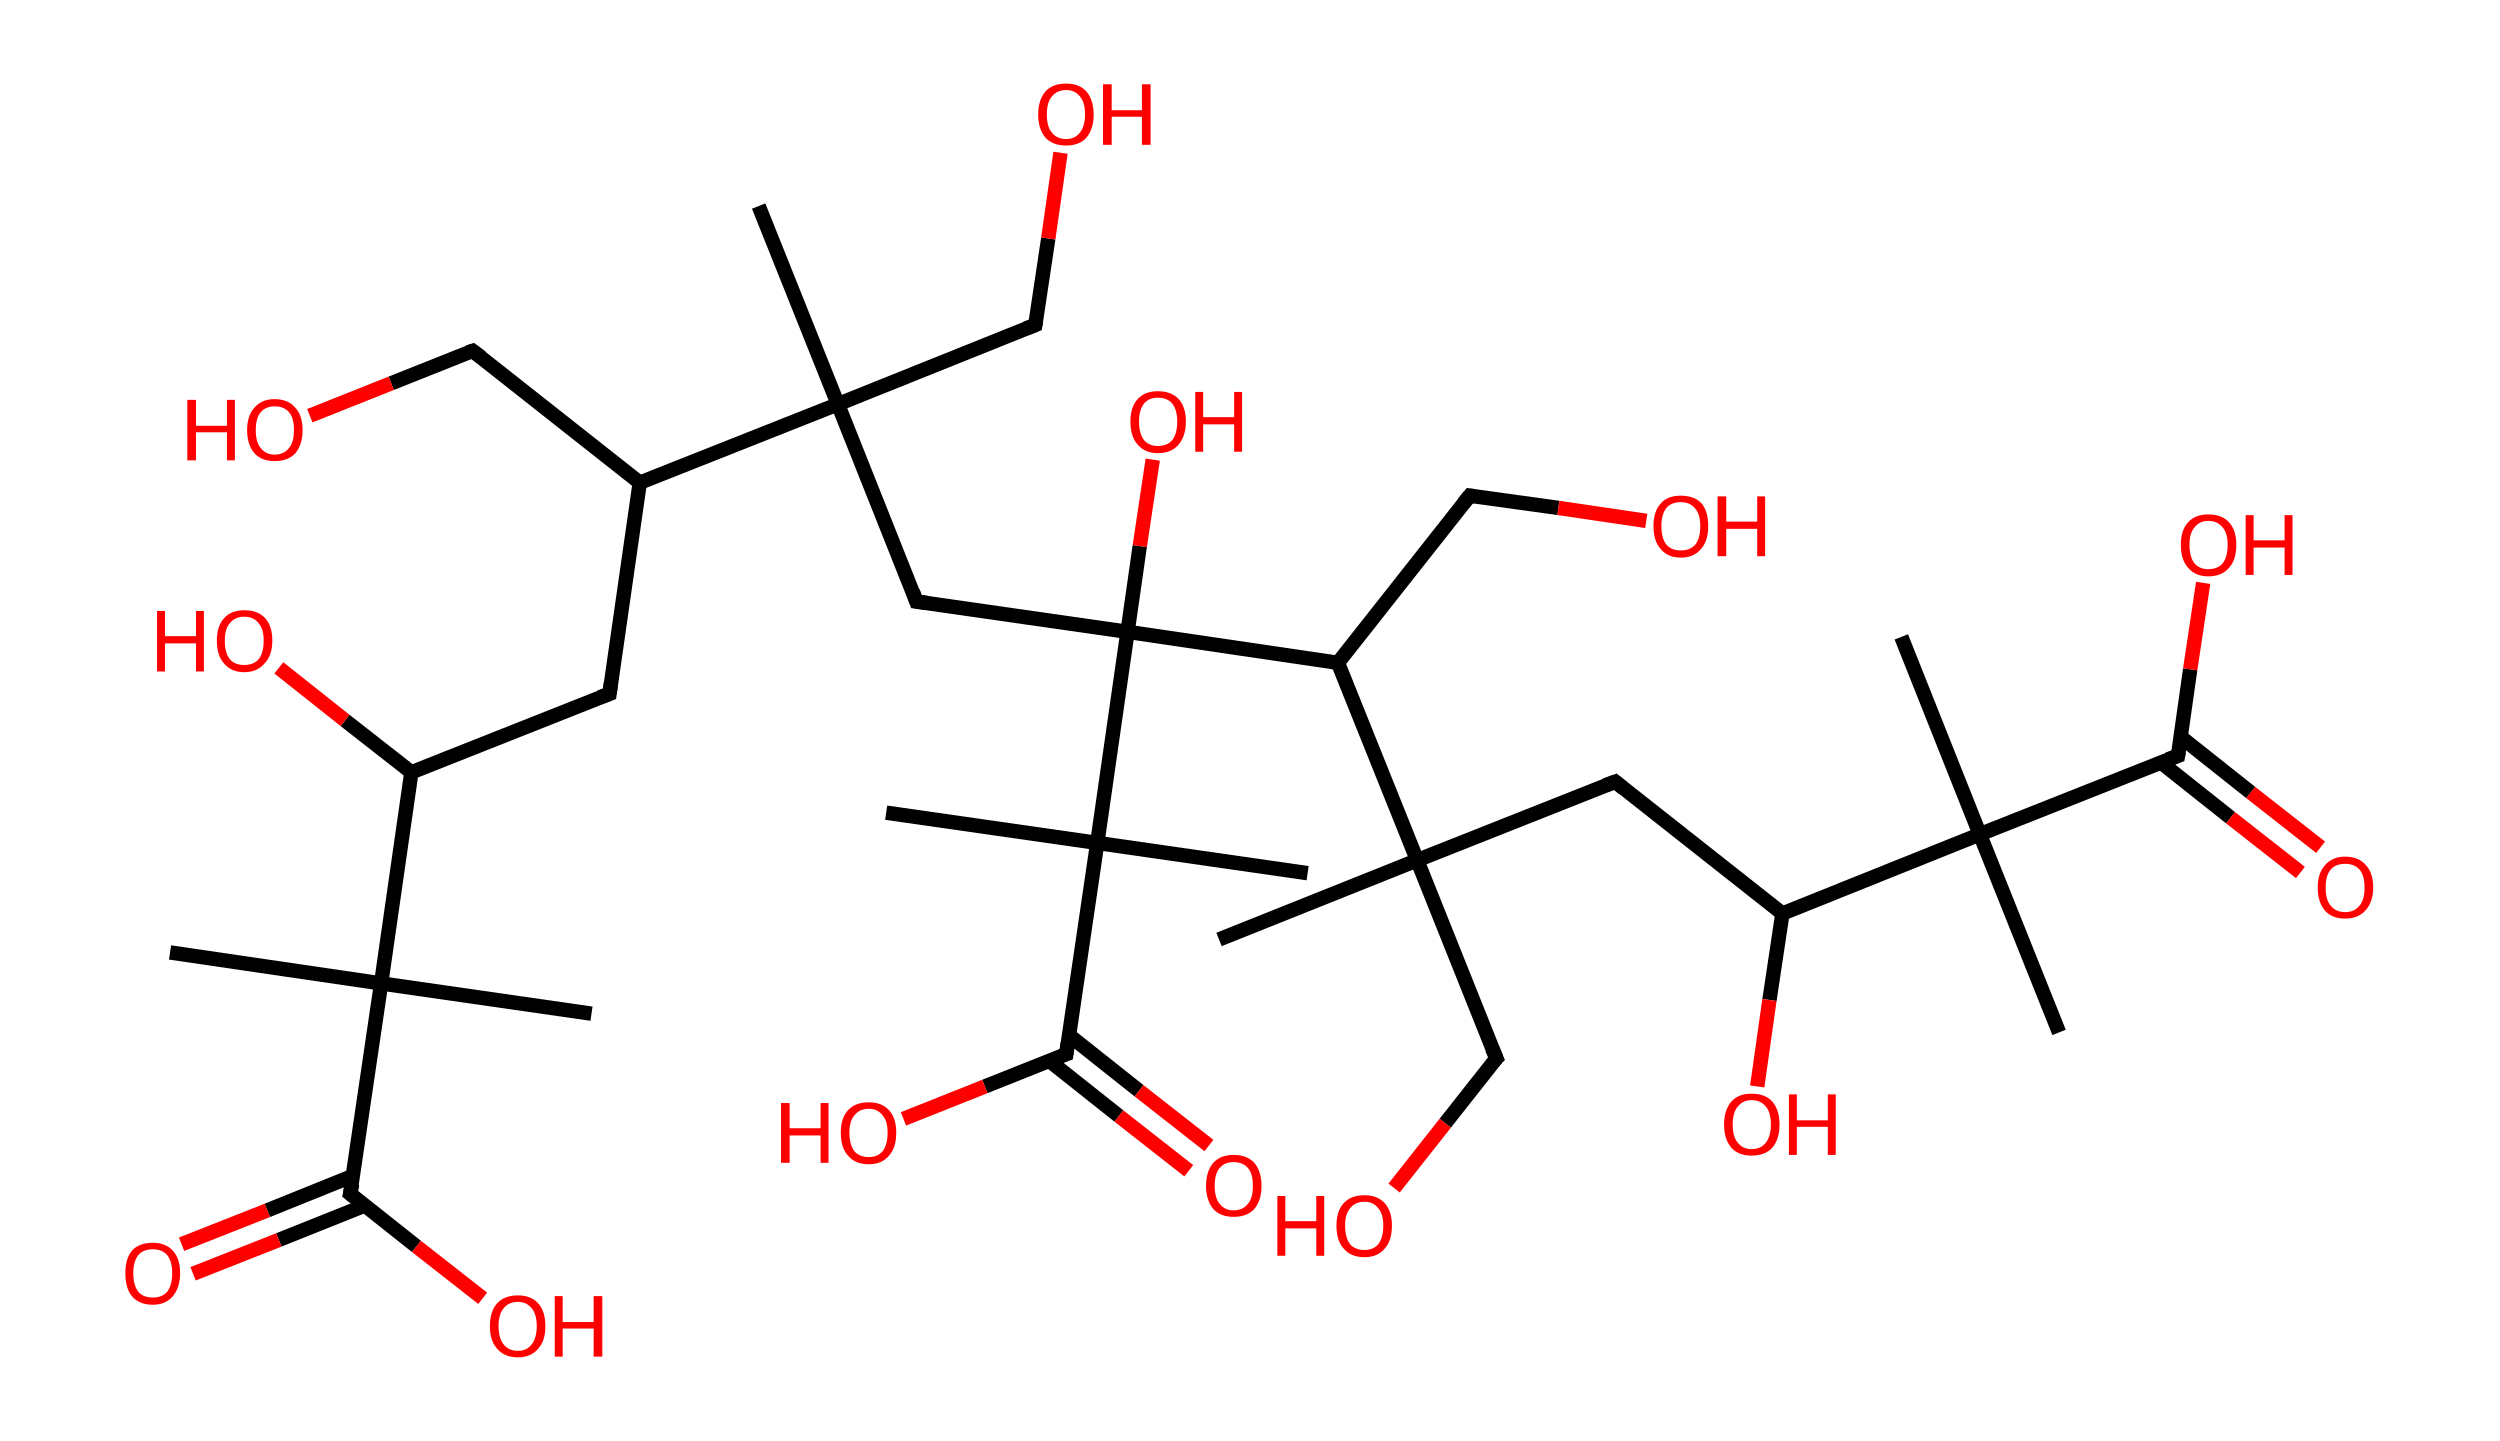 <?xml version='1.0' encoding='ASCII' standalone='yes'?>
<svg xmlns="http://www.w3.org/2000/svg" xmlns:rdkit="http://www.rdkit.org/xml" xmlns:xlink="http://www.w3.org/1999/xlink" version="1.1" baseProfile="full" xml:space="preserve" width="347px" height="200px" viewBox="0 0 347 200">
<!-- END OF HEADER -->
<rect style="opacity:1.0;fill:#FFFFFF;stroke:none" width="347.0" height="200.0" x="0.0" y="0.0"> </rect>
<path class="bond-0 atom-0 atom-1" d="M 105.3,28.6 L 116.3,56.1" style="fill:none;fill-rule:evenodd;stroke:#000000;stroke-width:2.0px;stroke-linecap:butt;stroke-linejoin:miter;stroke-opacity:1"/>
<path class="bond-1 atom-1 atom-2" d="M 116.3,56.1 L 143.7,45.1" style="fill:none;fill-rule:evenodd;stroke:#000000;stroke-width:2.0px;stroke-linecap:butt;stroke-linejoin:miter;stroke-opacity:1"/>
<path class="bond-2 atom-2 atom-3" d="M 143.7,45.1 L 145.5,33.1" style="fill:none;fill-rule:evenodd;stroke:#000000;stroke-width:2.0px;stroke-linecap:butt;stroke-linejoin:miter;stroke-opacity:1"/>
<path class="bond-2 atom-2 atom-3" d="M 145.5,33.1 L 147.2,21.2" style="fill:none;fill-rule:evenodd;stroke:#FF0000;stroke-width:2.0px;stroke-linecap:butt;stroke-linejoin:miter;stroke-opacity:1"/>
<path class="bond-3 atom-1 atom-4" d="M 116.3,56.1 L 127.2,83.5" style="fill:none;fill-rule:evenodd;stroke:#000000;stroke-width:2.0px;stroke-linecap:butt;stroke-linejoin:miter;stroke-opacity:1"/>
<path class="bond-4 atom-4 atom-5" d="M 127.2,83.5 L 156.5,87.7" style="fill:none;fill-rule:evenodd;stroke:#000000;stroke-width:2.0px;stroke-linecap:butt;stroke-linejoin:miter;stroke-opacity:1"/>
<path class="bond-5 atom-5 atom-6" d="M 156.5,87.7 L 158.2,75.8" style="fill:none;fill-rule:evenodd;stroke:#000000;stroke-width:2.0px;stroke-linecap:butt;stroke-linejoin:miter;stroke-opacity:1"/>
<path class="bond-5 atom-5 atom-6" d="M 158.2,75.8 L 160.0,63.8" style="fill:none;fill-rule:evenodd;stroke:#FF0000;stroke-width:2.0px;stroke-linecap:butt;stroke-linejoin:miter;stroke-opacity:1"/>
<path class="bond-6 atom-5 atom-7" d="M 156.5,87.7 L 185.7,92.0" style="fill:none;fill-rule:evenodd;stroke:#000000;stroke-width:2.0px;stroke-linecap:butt;stroke-linejoin:miter;stroke-opacity:1"/>
<path class="bond-7 atom-7 atom-8" d="M 185.7,92.0 L 204.0,68.8" style="fill:none;fill-rule:evenodd;stroke:#000000;stroke-width:2.0px;stroke-linecap:butt;stroke-linejoin:miter;stroke-opacity:1"/>
<path class="bond-8 atom-8 atom-9" d="M 204.0,68.8 L 216.3,70.5" style="fill:none;fill-rule:evenodd;stroke:#000000;stroke-width:2.0px;stroke-linecap:butt;stroke-linejoin:miter;stroke-opacity:1"/>
<path class="bond-8 atom-8 atom-9" d="M 216.3,70.5 L 228.5,72.3" style="fill:none;fill-rule:evenodd;stroke:#FF0000;stroke-width:2.0px;stroke-linecap:butt;stroke-linejoin:miter;stroke-opacity:1"/>
<path class="bond-9 atom-7 atom-10" d="M 185.7,92.0 L 196.7,119.4" style="fill:none;fill-rule:evenodd;stroke:#000000;stroke-width:2.0px;stroke-linecap:butt;stroke-linejoin:miter;stroke-opacity:1"/>
<path class="bond-10 atom-10 atom-11" d="M 196.7,119.4 L 169.2,130.4" style="fill:none;fill-rule:evenodd;stroke:#000000;stroke-width:2.0px;stroke-linecap:butt;stroke-linejoin:miter;stroke-opacity:1"/>
<path class="bond-11 atom-10 atom-12" d="M 196.7,119.4 L 207.7,146.9" style="fill:none;fill-rule:evenodd;stroke:#000000;stroke-width:2.0px;stroke-linecap:butt;stroke-linejoin:miter;stroke-opacity:1"/>
<path class="bond-12 atom-12 atom-13" d="M 207.7,146.9 L 200.6,155.9" style="fill:none;fill-rule:evenodd;stroke:#000000;stroke-width:2.0px;stroke-linecap:butt;stroke-linejoin:miter;stroke-opacity:1"/>
<path class="bond-12 atom-12 atom-13" d="M 200.6,155.9 L 193.5,164.9" style="fill:none;fill-rule:evenodd;stroke:#FF0000;stroke-width:2.0px;stroke-linecap:butt;stroke-linejoin:miter;stroke-opacity:1"/>
<path class="bond-13 atom-10 atom-14" d="M 196.7,119.4 L 224.2,108.5" style="fill:none;fill-rule:evenodd;stroke:#000000;stroke-width:2.0px;stroke-linecap:butt;stroke-linejoin:miter;stroke-opacity:1"/>
<path class="bond-14 atom-14 atom-15" d="M 224.2,108.5 L 247.4,126.8" style="fill:none;fill-rule:evenodd;stroke:#000000;stroke-width:2.0px;stroke-linecap:butt;stroke-linejoin:miter;stroke-opacity:1"/>
<path class="bond-15 atom-15 atom-16" d="M 247.4,126.8 L 245.6,138.8" style="fill:none;fill-rule:evenodd;stroke:#000000;stroke-width:2.0px;stroke-linecap:butt;stroke-linejoin:miter;stroke-opacity:1"/>
<path class="bond-15 atom-15 atom-16" d="M 245.6,138.8 L 243.9,150.8" style="fill:none;fill-rule:evenodd;stroke:#FF0000;stroke-width:2.0px;stroke-linecap:butt;stroke-linejoin:miter;stroke-opacity:1"/>
<path class="bond-16 atom-15 atom-17" d="M 247.4,126.8 L 274.8,115.8" style="fill:none;fill-rule:evenodd;stroke:#000000;stroke-width:2.0px;stroke-linecap:butt;stroke-linejoin:miter;stroke-opacity:1"/>
<path class="bond-17 atom-17 atom-18" d="M 274.8,115.8 L 263.9,88.4" style="fill:none;fill-rule:evenodd;stroke:#000000;stroke-width:2.0px;stroke-linecap:butt;stroke-linejoin:miter;stroke-opacity:1"/>
<path class="bond-18 atom-17 atom-19" d="M 274.8,115.8 L 285.8,143.3" style="fill:none;fill-rule:evenodd;stroke:#000000;stroke-width:2.0px;stroke-linecap:butt;stroke-linejoin:miter;stroke-opacity:1"/>
<path class="bond-19 atom-17 atom-20" d="M 274.8,115.8 L 302.3,104.9" style="fill:none;fill-rule:evenodd;stroke:#000000;stroke-width:2.0px;stroke-linecap:butt;stroke-linejoin:miter;stroke-opacity:1"/>
<path class="bond-20 atom-20 atom-21" d="M 299.9,105.8 L 309.6,113.5" style="fill:none;fill-rule:evenodd;stroke:#000000;stroke-width:2.0px;stroke-linecap:butt;stroke-linejoin:miter;stroke-opacity:1"/>
<path class="bond-20 atom-20 atom-21" d="M 309.6,113.5 L 319.3,121.1" style="fill:none;fill-rule:evenodd;stroke:#FF0000;stroke-width:2.0px;stroke-linecap:butt;stroke-linejoin:miter;stroke-opacity:1"/>
<path class="bond-20 atom-20 atom-21" d="M 302.7,102.3 L 312.4,110.0" style="fill:none;fill-rule:evenodd;stroke:#000000;stroke-width:2.0px;stroke-linecap:butt;stroke-linejoin:miter;stroke-opacity:1"/>
<path class="bond-20 atom-20 atom-21" d="M 312.4,110.0 L 322.1,117.6" style="fill:none;fill-rule:evenodd;stroke:#FF0000;stroke-width:2.0px;stroke-linecap:butt;stroke-linejoin:miter;stroke-opacity:1"/>
<path class="bond-21 atom-20 atom-22" d="M 302.3,104.9 L 304.0,92.9" style="fill:none;fill-rule:evenodd;stroke:#000000;stroke-width:2.0px;stroke-linecap:butt;stroke-linejoin:miter;stroke-opacity:1"/>
<path class="bond-21 atom-20 atom-22" d="M 304.0,92.9 L 305.8,80.9" style="fill:none;fill-rule:evenodd;stroke:#FF0000;stroke-width:2.0px;stroke-linecap:butt;stroke-linejoin:miter;stroke-opacity:1"/>
<path class="bond-22 atom-5 atom-23" d="M 156.5,87.7 L 152.3,117.0" style="fill:none;fill-rule:evenodd;stroke:#000000;stroke-width:2.0px;stroke-linecap:butt;stroke-linejoin:miter;stroke-opacity:1"/>
<path class="bond-23 atom-23 atom-24" d="M 152.3,117.0 L 123.0,112.8" style="fill:none;fill-rule:evenodd;stroke:#000000;stroke-width:2.0px;stroke-linecap:butt;stroke-linejoin:miter;stroke-opacity:1"/>
<path class="bond-24 atom-23 atom-25" d="M 152.3,117.0 L 181.5,121.2" style="fill:none;fill-rule:evenodd;stroke:#000000;stroke-width:2.0px;stroke-linecap:butt;stroke-linejoin:miter;stroke-opacity:1"/>
<path class="bond-25 atom-23 atom-26" d="M 152.3,117.0 L 148.0,146.3" style="fill:none;fill-rule:evenodd;stroke:#000000;stroke-width:2.0px;stroke-linecap:butt;stroke-linejoin:miter;stroke-opacity:1"/>
<path class="bond-26 atom-26 atom-27" d="M 145.6,147.2 L 155.3,154.9" style="fill:none;fill-rule:evenodd;stroke:#000000;stroke-width:2.0px;stroke-linecap:butt;stroke-linejoin:miter;stroke-opacity:1"/>
<path class="bond-26 atom-26 atom-27" d="M 155.3,154.9 L 165.0,162.5" style="fill:none;fill-rule:evenodd;stroke:#FF0000;stroke-width:2.0px;stroke-linecap:butt;stroke-linejoin:miter;stroke-opacity:1"/>
<path class="bond-26 atom-26 atom-27" d="M 148.4,143.7 L 158.1,151.4" style="fill:none;fill-rule:evenodd;stroke:#000000;stroke-width:2.0px;stroke-linecap:butt;stroke-linejoin:miter;stroke-opacity:1"/>
<path class="bond-26 atom-26 atom-27" d="M 158.1,151.4 L 167.8,159.0" style="fill:none;fill-rule:evenodd;stroke:#FF0000;stroke-width:2.0px;stroke-linecap:butt;stroke-linejoin:miter;stroke-opacity:1"/>
<path class="bond-27 atom-26 atom-28" d="M 148.0,146.3 L 136.7,150.8" style="fill:none;fill-rule:evenodd;stroke:#000000;stroke-width:2.0px;stroke-linecap:butt;stroke-linejoin:miter;stroke-opacity:1"/>
<path class="bond-27 atom-26 atom-28" d="M 136.7,150.8 L 125.4,155.3" style="fill:none;fill-rule:evenodd;stroke:#FF0000;stroke-width:2.0px;stroke-linecap:butt;stroke-linejoin:miter;stroke-opacity:1"/>
<path class="bond-28 atom-1 atom-29" d="M 116.3,56.1 L 88.8,67.0" style="fill:none;fill-rule:evenodd;stroke:#000000;stroke-width:2.0px;stroke-linecap:butt;stroke-linejoin:miter;stroke-opacity:1"/>
<path class="bond-29 atom-29 atom-30" d="M 88.8,67.0 L 65.6,48.7" style="fill:none;fill-rule:evenodd;stroke:#000000;stroke-width:2.0px;stroke-linecap:butt;stroke-linejoin:miter;stroke-opacity:1"/>
<path class="bond-30 atom-30 atom-31" d="M 65.6,48.7 L 54.3,53.2" style="fill:none;fill-rule:evenodd;stroke:#000000;stroke-width:2.0px;stroke-linecap:butt;stroke-linejoin:miter;stroke-opacity:1"/>
<path class="bond-30 atom-30 atom-31" d="M 54.3,53.2 L 43.0,57.7" style="fill:none;fill-rule:evenodd;stroke:#FF0000;stroke-width:2.0px;stroke-linecap:butt;stroke-linejoin:miter;stroke-opacity:1"/>
<path class="bond-31 atom-29 atom-32" d="M 88.8,67.0 L 84.6,96.3" style="fill:none;fill-rule:evenodd;stroke:#000000;stroke-width:2.0px;stroke-linecap:butt;stroke-linejoin:miter;stroke-opacity:1"/>
<path class="bond-32 atom-32 atom-33" d="M 84.6,96.3 L 57.1,107.2" style="fill:none;fill-rule:evenodd;stroke:#000000;stroke-width:2.0px;stroke-linecap:butt;stroke-linejoin:miter;stroke-opacity:1"/>
<path class="bond-33 atom-33 atom-34" d="M 57.1,107.2 L 47.9,100.0" style="fill:none;fill-rule:evenodd;stroke:#000000;stroke-width:2.0px;stroke-linecap:butt;stroke-linejoin:miter;stroke-opacity:1"/>
<path class="bond-33 atom-33 atom-34" d="M 47.9,100.0 L 38.7,92.7" style="fill:none;fill-rule:evenodd;stroke:#FF0000;stroke-width:2.0px;stroke-linecap:butt;stroke-linejoin:miter;stroke-opacity:1"/>
<path class="bond-34 atom-33 atom-35" d="M 57.1,107.2 L 52.9,136.5" style="fill:none;fill-rule:evenodd;stroke:#000000;stroke-width:2.0px;stroke-linecap:butt;stroke-linejoin:miter;stroke-opacity:1"/>
<path class="bond-35 atom-35 atom-36" d="M 52.9,136.5 L 82.1,140.7" style="fill:none;fill-rule:evenodd;stroke:#000000;stroke-width:2.0px;stroke-linecap:butt;stroke-linejoin:miter;stroke-opacity:1"/>
<path class="bond-36 atom-35 atom-37" d="M 52.9,136.5 L 23.6,132.2" style="fill:none;fill-rule:evenodd;stroke:#000000;stroke-width:2.0px;stroke-linecap:butt;stroke-linejoin:miter;stroke-opacity:1"/>
<path class="bond-37 atom-35 atom-38" d="M 52.9,136.5 L 48.6,165.7" style="fill:none;fill-rule:evenodd;stroke:#000000;stroke-width:2.0px;stroke-linecap:butt;stroke-linejoin:miter;stroke-opacity:1"/>
<path class="bond-38 atom-38 atom-39" d="M 49.0,163.2 L 37.1,168.0" style="fill:none;fill-rule:evenodd;stroke:#000000;stroke-width:2.0px;stroke-linecap:butt;stroke-linejoin:miter;stroke-opacity:1"/>
<path class="bond-38 atom-38 atom-39" d="M 37.1,168.0 L 25.2,172.7" style="fill:none;fill-rule:evenodd;stroke:#FF0000;stroke-width:2.0px;stroke-linecap:butt;stroke-linejoin:miter;stroke-opacity:1"/>
<path class="bond-38 atom-38 atom-39" d="M 50.7,167.3 L 38.7,172.1" style="fill:none;fill-rule:evenodd;stroke:#000000;stroke-width:2.0px;stroke-linecap:butt;stroke-linejoin:miter;stroke-opacity:1"/>
<path class="bond-38 atom-38 atom-39" d="M 38.7,172.1 L 26.8,176.8" style="fill:none;fill-rule:evenodd;stroke:#FF0000;stroke-width:2.0px;stroke-linecap:butt;stroke-linejoin:miter;stroke-opacity:1"/>
<path class="bond-39 atom-38 atom-40" d="M 48.6,165.7 L 57.8,173.0" style="fill:none;fill-rule:evenodd;stroke:#000000;stroke-width:2.0px;stroke-linecap:butt;stroke-linejoin:miter;stroke-opacity:1"/>
<path class="bond-39 atom-38 atom-40" d="M 57.8,173.0 L 67.0,180.2" style="fill:none;fill-rule:evenodd;stroke:#FF0000;stroke-width:2.0px;stroke-linecap:butt;stroke-linejoin:miter;stroke-opacity:1"/>
<path d="M 142.4,45.6 L 143.7,45.1 L 143.8,44.5" style="fill:none;stroke:#000000;stroke-width:2.0px;stroke-linecap:butt;stroke-linejoin:miter;stroke-opacity:1;"/>
<path d="M 126.7,82.1 L 127.2,83.5 L 128.7,83.7" style="fill:none;stroke:#000000;stroke-width:2.0px;stroke-linecap:butt;stroke-linejoin:miter;stroke-opacity:1;"/>
<path d="M 203.1,69.9 L 204.0,68.8 L 204.7,68.9" style="fill:none;stroke:#000000;stroke-width:2.0px;stroke-linecap:butt;stroke-linejoin:miter;stroke-opacity:1;"/>
<path d="M 207.1,145.5 L 207.7,146.9 L 207.3,147.3" style="fill:none;stroke:#000000;stroke-width:2.0px;stroke-linecap:butt;stroke-linejoin:miter;stroke-opacity:1;"/>
<path d="M 222.8,109.0 L 224.2,108.5 L 225.3,109.4" style="fill:none;stroke:#000000;stroke-width:2.0px;stroke-linecap:butt;stroke-linejoin:miter;stroke-opacity:1;"/>
<path d="M 300.9,105.4 L 302.3,104.9 L 302.4,104.3" style="fill:none;stroke:#000000;stroke-width:2.0px;stroke-linecap:butt;stroke-linejoin:miter;stroke-opacity:1;"/>
<path d="M 148.2,144.8 L 148.0,146.3 L 147.4,146.5" style="fill:none;stroke:#000000;stroke-width:2.0px;stroke-linecap:butt;stroke-linejoin:miter;stroke-opacity:1;"/>
<path d="M 66.8,49.6 L 65.6,48.7 L 65.0,48.9" style="fill:none;stroke:#000000;stroke-width:2.0px;stroke-linecap:butt;stroke-linejoin:miter;stroke-opacity:1;"/>
<path d="M 84.8,94.8 L 84.6,96.3 L 83.2,96.8" style="fill:none;stroke:#000000;stroke-width:2.0px;stroke-linecap:butt;stroke-linejoin:miter;stroke-opacity:1;"/>
<path d="M 48.9,164.3 L 48.6,165.7 L 49.1,166.1" style="fill:none;stroke:#000000;stroke-width:2.0px;stroke-linecap:butt;stroke-linejoin:miter;stroke-opacity:1;"/>
<path class="atom-3" d="M 144.1 15.9 Q 144.1 13.9, 145.1 12.7 Q 146.1 11.6, 148.0 11.6 Q 149.8 11.6, 150.8 12.7 Q 151.8 13.9, 151.8 15.9 Q 151.8 17.9, 150.8 19.1 Q 149.8 20.2, 148.0 20.2 Q 146.1 20.2, 145.1 19.1 Q 144.1 17.9, 144.1 15.9 M 148.0 19.3 Q 149.2 19.3, 149.9 18.4 Q 150.6 17.5, 150.6 15.9 Q 150.6 14.2, 149.9 13.4 Q 149.2 12.5, 148.0 12.5 Q 146.7 12.5, 146.0 13.4 Q 145.3 14.2, 145.3 15.9 Q 145.3 17.6, 146.0 18.4 Q 146.7 19.3, 148.0 19.3 " fill="#FF0000"/>
<path class="atom-3" d="M 153.1 11.7 L 154.3 11.7 L 154.3 15.3 L 158.5 15.3 L 158.5 11.7 L 159.7 11.7 L 159.7 20.1 L 158.5 20.1 L 158.5 16.2 L 154.3 16.2 L 154.3 20.1 L 153.1 20.1 L 153.1 11.7 " fill="#FF0000"/>
<path class="atom-6" d="M 156.9 58.5 Q 156.9 56.5, 157.9 55.4 Q 158.9 54.3, 160.7 54.3 Q 162.6 54.3, 163.6 55.4 Q 164.6 56.5, 164.6 58.5 Q 164.6 60.5, 163.6 61.7 Q 162.6 62.9, 160.7 62.9 Q 158.9 62.9, 157.9 61.7 Q 156.9 60.6, 156.9 58.5 M 160.7 61.9 Q 162.0 61.9, 162.7 61.1 Q 163.4 60.2, 163.4 58.5 Q 163.4 56.9, 162.7 56.0 Q 162.0 55.2, 160.7 55.2 Q 159.5 55.2, 158.8 56.0 Q 158.1 56.9, 158.1 58.5 Q 158.1 60.2, 158.8 61.1 Q 159.5 61.9, 160.7 61.9 " fill="#FF0000"/>
<path class="atom-6" d="M 165.9 54.4 L 167.0 54.4 L 167.0 57.9 L 171.3 57.9 L 171.3 54.4 L 172.4 54.4 L 172.4 62.7 L 171.3 62.7 L 171.3 58.9 L 167.0 58.9 L 167.0 62.7 L 165.9 62.7 L 165.9 54.4 " fill="#FF0000"/>
<path class="atom-9" d="M 229.5 73.0 Q 229.5 71.0, 230.5 69.9 Q 231.4 68.8, 233.3 68.8 Q 235.2 68.8, 236.2 69.9 Q 237.1 71.0, 237.1 73.0 Q 237.1 75.1, 236.1 76.2 Q 235.1 77.4, 233.3 77.4 Q 231.5 77.4, 230.5 76.2 Q 229.5 75.1, 229.5 73.0 M 233.3 76.4 Q 234.6 76.4, 235.3 75.6 Q 236.0 74.7, 236.0 73.0 Q 236.0 71.4, 235.3 70.6 Q 234.6 69.7, 233.3 69.7 Q 232.0 69.7, 231.3 70.5 Q 230.6 71.4, 230.6 73.0 Q 230.6 74.7, 231.3 75.6 Q 232.0 76.4, 233.3 76.4 " fill="#FF0000"/>
<path class="atom-9" d="M 238.4 68.9 L 239.6 68.9 L 239.6 72.4 L 243.9 72.4 L 243.9 68.9 L 245.0 68.9 L 245.0 77.2 L 243.9 77.2 L 243.9 73.4 L 239.6 73.4 L 239.6 77.2 L 238.4 77.2 L 238.4 68.9 " fill="#FF0000"/>
<path class="atom-13" d="M 177.3 166.0 L 178.4 166.0 L 178.4 169.5 L 182.7 169.5 L 182.7 166.0 L 183.8 166.0 L 183.8 174.3 L 182.7 174.3 L 182.7 170.5 L 178.4 170.5 L 178.4 174.3 L 177.3 174.3 L 177.3 166.0 " fill="#FF0000"/>
<path class="atom-13" d="M 185.5 170.1 Q 185.5 168.1, 186.5 167.0 Q 187.5 165.9, 189.4 165.9 Q 191.2 165.9, 192.2 167.0 Q 193.2 168.1, 193.2 170.1 Q 193.2 172.2, 192.2 173.3 Q 191.2 174.5, 189.4 174.5 Q 187.5 174.5, 186.5 173.3 Q 185.5 172.2, 185.5 170.1 M 189.4 173.5 Q 190.6 173.5, 191.3 172.7 Q 192.0 171.8, 192.0 170.1 Q 192.0 168.5, 191.3 167.7 Q 190.6 166.8, 189.4 166.8 Q 188.1 166.8, 187.4 167.7 Q 186.7 168.5, 186.7 170.1 Q 186.7 171.8, 187.4 172.7 Q 188.1 173.5, 189.4 173.5 " fill="#FF0000"/>
<path class="atom-16" d="M 239.3 156.1 Q 239.3 154.1, 240.3 152.9 Q 241.3 151.8, 243.1 151.8 Q 245.0 151.8, 246.0 152.9 Q 247.0 154.1, 247.0 156.1 Q 247.0 158.1, 246.0 159.3 Q 245.0 160.4, 243.1 160.4 Q 241.3 160.4, 240.3 159.3 Q 239.3 158.1, 239.3 156.1 M 243.1 159.5 Q 244.4 159.5, 245.1 158.6 Q 245.8 157.7, 245.8 156.1 Q 245.8 154.4, 245.1 153.6 Q 244.4 152.7, 243.1 152.7 Q 241.9 152.7, 241.2 153.6 Q 240.5 154.4, 240.5 156.1 Q 240.5 157.8, 241.2 158.6 Q 241.9 159.5, 243.1 159.5 " fill="#FF0000"/>
<path class="atom-16" d="M 248.3 151.9 L 249.4 151.9 L 249.4 155.5 L 253.7 155.5 L 253.7 151.9 L 254.8 151.9 L 254.8 160.3 L 253.7 160.3 L 253.7 156.4 L 249.4 156.4 L 249.4 160.3 L 248.3 160.3 L 248.3 151.9 " fill="#FF0000"/>
<path class="atom-21" d="M 321.7 123.2 Q 321.7 121.2, 322.7 120.1 Q 323.7 118.9, 325.5 118.9 Q 327.4 118.9, 328.4 120.1 Q 329.4 121.2, 329.4 123.2 Q 329.4 125.2, 328.3 126.4 Q 327.3 127.5, 325.5 127.5 Q 323.7 127.5, 322.7 126.4 Q 321.7 125.2, 321.7 123.2 M 325.5 126.6 Q 326.8 126.6, 327.5 125.7 Q 328.2 124.9, 328.2 123.2 Q 328.2 121.5, 327.5 120.7 Q 326.8 119.9, 325.5 119.9 Q 324.2 119.9, 323.5 120.7 Q 322.8 121.5, 322.8 123.2 Q 322.8 124.9, 323.5 125.7 Q 324.2 126.6, 325.5 126.6 " fill="#FF0000"/>
<path class="atom-22" d="M 302.7 75.6 Q 302.7 73.6, 303.7 72.5 Q 304.7 71.4, 306.5 71.4 Q 308.4 71.4, 309.4 72.5 Q 310.4 73.6, 310.4 75.6 Q 310.4 77.7, 309.4 78.8 Q 308.4 80.0, 306.5 80.0 Q 304.7 80.0, 303.7 78.8 Q 302.7 77.7, 302.7 75.6 M 306.5 79.0 Q 307.8 79.0, 308.5 78.2 Q 309.2 77.3, 309.2 75.6 Q 309.2 74.0, 308.5 73.2 Q 307.8 72.3, 306.5 72.3 Q 305.3 72.3, 304.6 73.2 Q 303.9 74.0, 303.9 75.6 Q 303.9 77.3, 304.6 78.2 Q 305.3 79.0, 306.5 79.0 " fill="#FF0000"/>
<path class="atom-22" d="M 311.7 71.5 L 312.8 71.5 L 312.8 75.0 L 317.1 75.0 L 317.1 71.5 L 318.2 71.5 L 318.2 79.8 L 317.1 79.8 L 317.1 76.0 L 312.8 76.0 L 312.8 79.8 L 311.7 79.8 L 311.7 71.5 " fill="#FF0000"/>
<path class="atom-27" d="M 167.4 164.6 Q 167.4 162.6, 168.4 161.4 Q 169.4 160.3, 171.2 160.3 Q 173.1 160.3, 174.1 161.4 Q 175.1 162.6, 175.1 164.6 Q 175.1 166.6, 174.1 167.8 Q 173.1 168.9, 171.2 168.9 Q 169.4 168.9, 168.4 167.8 Q 167.4 166.6, 167.4 164.6 M 171.2 168.0 Q 172.5 168.0, 173.2 167.1 Q 173.9 166.3, 173.9 164.6 Q 173.9 162.9, 173.2 162.1 Q 172.5 161.3, 171.2 161.3 Q 170.0 161.3, 169.3 162.1 Q 168.6 162.9, 168.6 164.6 Q 168.6 166.3, 169.3 167.1 Q 170.0 168.0, 171.2 168.0 " fill="#FF0000"/>
<path class="atom-28" d="M 108.4 153.1 L 109.6 153.1 L 109.6 156.6 L 113.9 156.6 L 113.9 153.1 L 115.0 153.1 L 115.0 161.4 L 113.9 161.4 L 113.9 157.6 L 109.6 157.6 L 109.6 161.4 L 108.4 161.4 L 108.4 153.1 " fill="#FF0000"/>
<path class="atom-28" d="M 116.7 157.2 Q 116.7 155.2, 117.7 154.1 Q 118.7 153.0, 120.6 153.0 Q 122.4 153.0, 123.4 154.1 Q 124.4 155.2, 124.4 157.2 Q 124.4 159.3, 123.4 160.4 Q 122.4 161.6, 120.6 161.6 Q 118.7 161.6, 117.7 160.4 Q 116.7 159.3, 116.7 157.2 M 120.6 160.6 Q 121.8 160.6, 122.5 159.8 Q 123.2 158.9, 123.2 157.2 Q 123.2 155.6, 122.5 154.8 Q 121.8 153.9, 120.6 153.9 Q 119.3 153.9, 118.6 154.8 Q 117.9 155.6, 117.9 157.2 Q 117.9 158.9, 118.6 159.8 Q 119.3 160.6, 120.6 160.6 " fill="#FF0000"/>
<path class="atom-31" d="M 26.0 55.5 L 27.2 55.5 L 27.2 59.1 L 31.5 59.1 L 31.5 55.5 L 32.6 55.5 L 32.6 63.9 L 31.5 63.9 L 31.5 60.0 L 27.2 60.0 L 27.2 63.9 L 26.0 63.9 L 26.0 55.5 " fill="#FF0000"/>
<path class="atom-31" d="M 34.3 59.7 Q 34.3 57.7, 35.3 56.6 Q 36.3 55.4, 38.1 55.4 Q 40.0 55.4, 41.0 56.6 Q 42.0 57.7, 42.0 59.7 Q 42.0 61.7, 41.0 62.9 Q 40.0 64.0, 38.1 64.0 Q 36.3 64.0, 35.3 62.9 Q 34.3 61.7, 34.3 59.7 M 38.1 63.1 Q 39.4 63.1, 40.1 62.2 Q 40.8 61.4, 40.8 59.7 Q 40.8 58.0, 40.1 57.2 Q 39.4 56.4, 38.1 56.4 Q 36.9 56.4, 36.2 57.2 Q 35.5 58.0, 35.5 59.7 Q 35.5 61.4, 36.2 62.2 Q 36.9 63.1, 38.1 63.1 " fill="#FF0000"/>
<path class="atom-34" d="M 21.8 84.8 L 22.9 84.8 L 22.9 88.3 L 27.2 88.3 L 27.2 84.8 L 28.3 84.8 L 28.3 93.2 L 27.2 93.2 L 27.2 89.3 L 22.9 89.3 L 22.9 93.2 L 21.8 93.2 L 21.8 84.8 " fill="#FF0000"/>
<path class="atom-34" d="M 30.1 88.9 Q 30.1 86.9, 31.1 85.8 Q 32.1 84.7, 33.9 84.7 Q 35.8 84.7, 36.8 85.8 Q 37.8 86.9, 37.8 88.9 Q 37.8 91.0, 36.7 92.1 Q 35.7 93.3, 33.9 93.3 Q 32.1 93.3, 31.1 92.1 Q 30.1 91.0, 30.1 88.9 M 33.9 92.3 Q 35.2 92.3, 35.9 91.5 Q 36.6 90.6, 36.6 88.9 Q 36.6 87.3, 35.9 86.5 Q 35.2 85.6, 33.9 85.6 Q 32.6 85.6, 31.9 86.5 Q 31.2 87.3, 31.2 88.9 Q 31.2 90.6, 31.9 91.5 Q 32.6 92.3, 33.9 92.3 " fill="#FF0000"/>
<path class="atom-39" d="M 17.4 176.7 Q 17.4 174.7, 18.3 173.6 Q 19.3 172.5, 21.2 172.5 Q 23.0 172.5, 24.0 173.6 Q 25.0 174.7, 25.0 176.7 Q 25.0 178.7, 24.0 179.9 Q 23.0 181.1, 21.2 181.1 Q 19.3 181.1, 18.3 179.9 Q 17.4 178.8, 17.4 176.7 M 21.2 180.1 Q 22.5 180.1, 23.2 179.3 Q 23.9 178.4, 23.9 176.7 Q 23.9 175.1, 23.2 174.2 Q 22.5 173.4, 21.2 173.4 Q 19.9 173.4, 19.2 174.2 Q 18.5 175.1, 18.5 176.7 Q 18.5 178.4, 19.2 179.3 Q 19.9 180.1, 21.2 180.1 " fill="#FF0000"/>
<path class="atom-40" d="M 68.0 184.1 Q 68.0 182.0, 69.0 180.9 Q 70.0 179.8, 71.9 179.8 Q 73.7 179.8, 74.7 180.9 Q 75.7 182.0, 75.7 184.1 Q 75.7 186.1, 74.7 187.2 Q 73.7 188.4, 71.9 188.4 Q 70.0 188.4, 69.0 187.2 Q 68.0 186.1, 68.0 184.1 M 71.9 187.5 Q 73.1 187.5, 73.8 186.6 Q 74.5 185.7, 74.5 184.1 Q 74.5 182.4, 73.8 181.6 Q 73.1 180.7, 71.9 180.7 Q 70.6 180.7, 69.9 181.6 Q 69.2 182.4, 69.2 184.1 Q 69.2 185.7, 69.9 186.6 Q 70.6 187.5, 71.9 187.5 " fill="#FF0000"/>
<path class="atom-40" d="M 77.0 179.9 L 78.1 179.9 L 78.1 183.5 L 82.4 183.5 L 82.4 179.9 L 83.6 179.9 L 83.6 188.3 L 82.4 188.3 L 82.4 184.4 L 78.1 184.4 L 78.1 188.3 L 77.0 188.3 L 77.0 179.9 " fill="#FF0000"/>
</svg>
